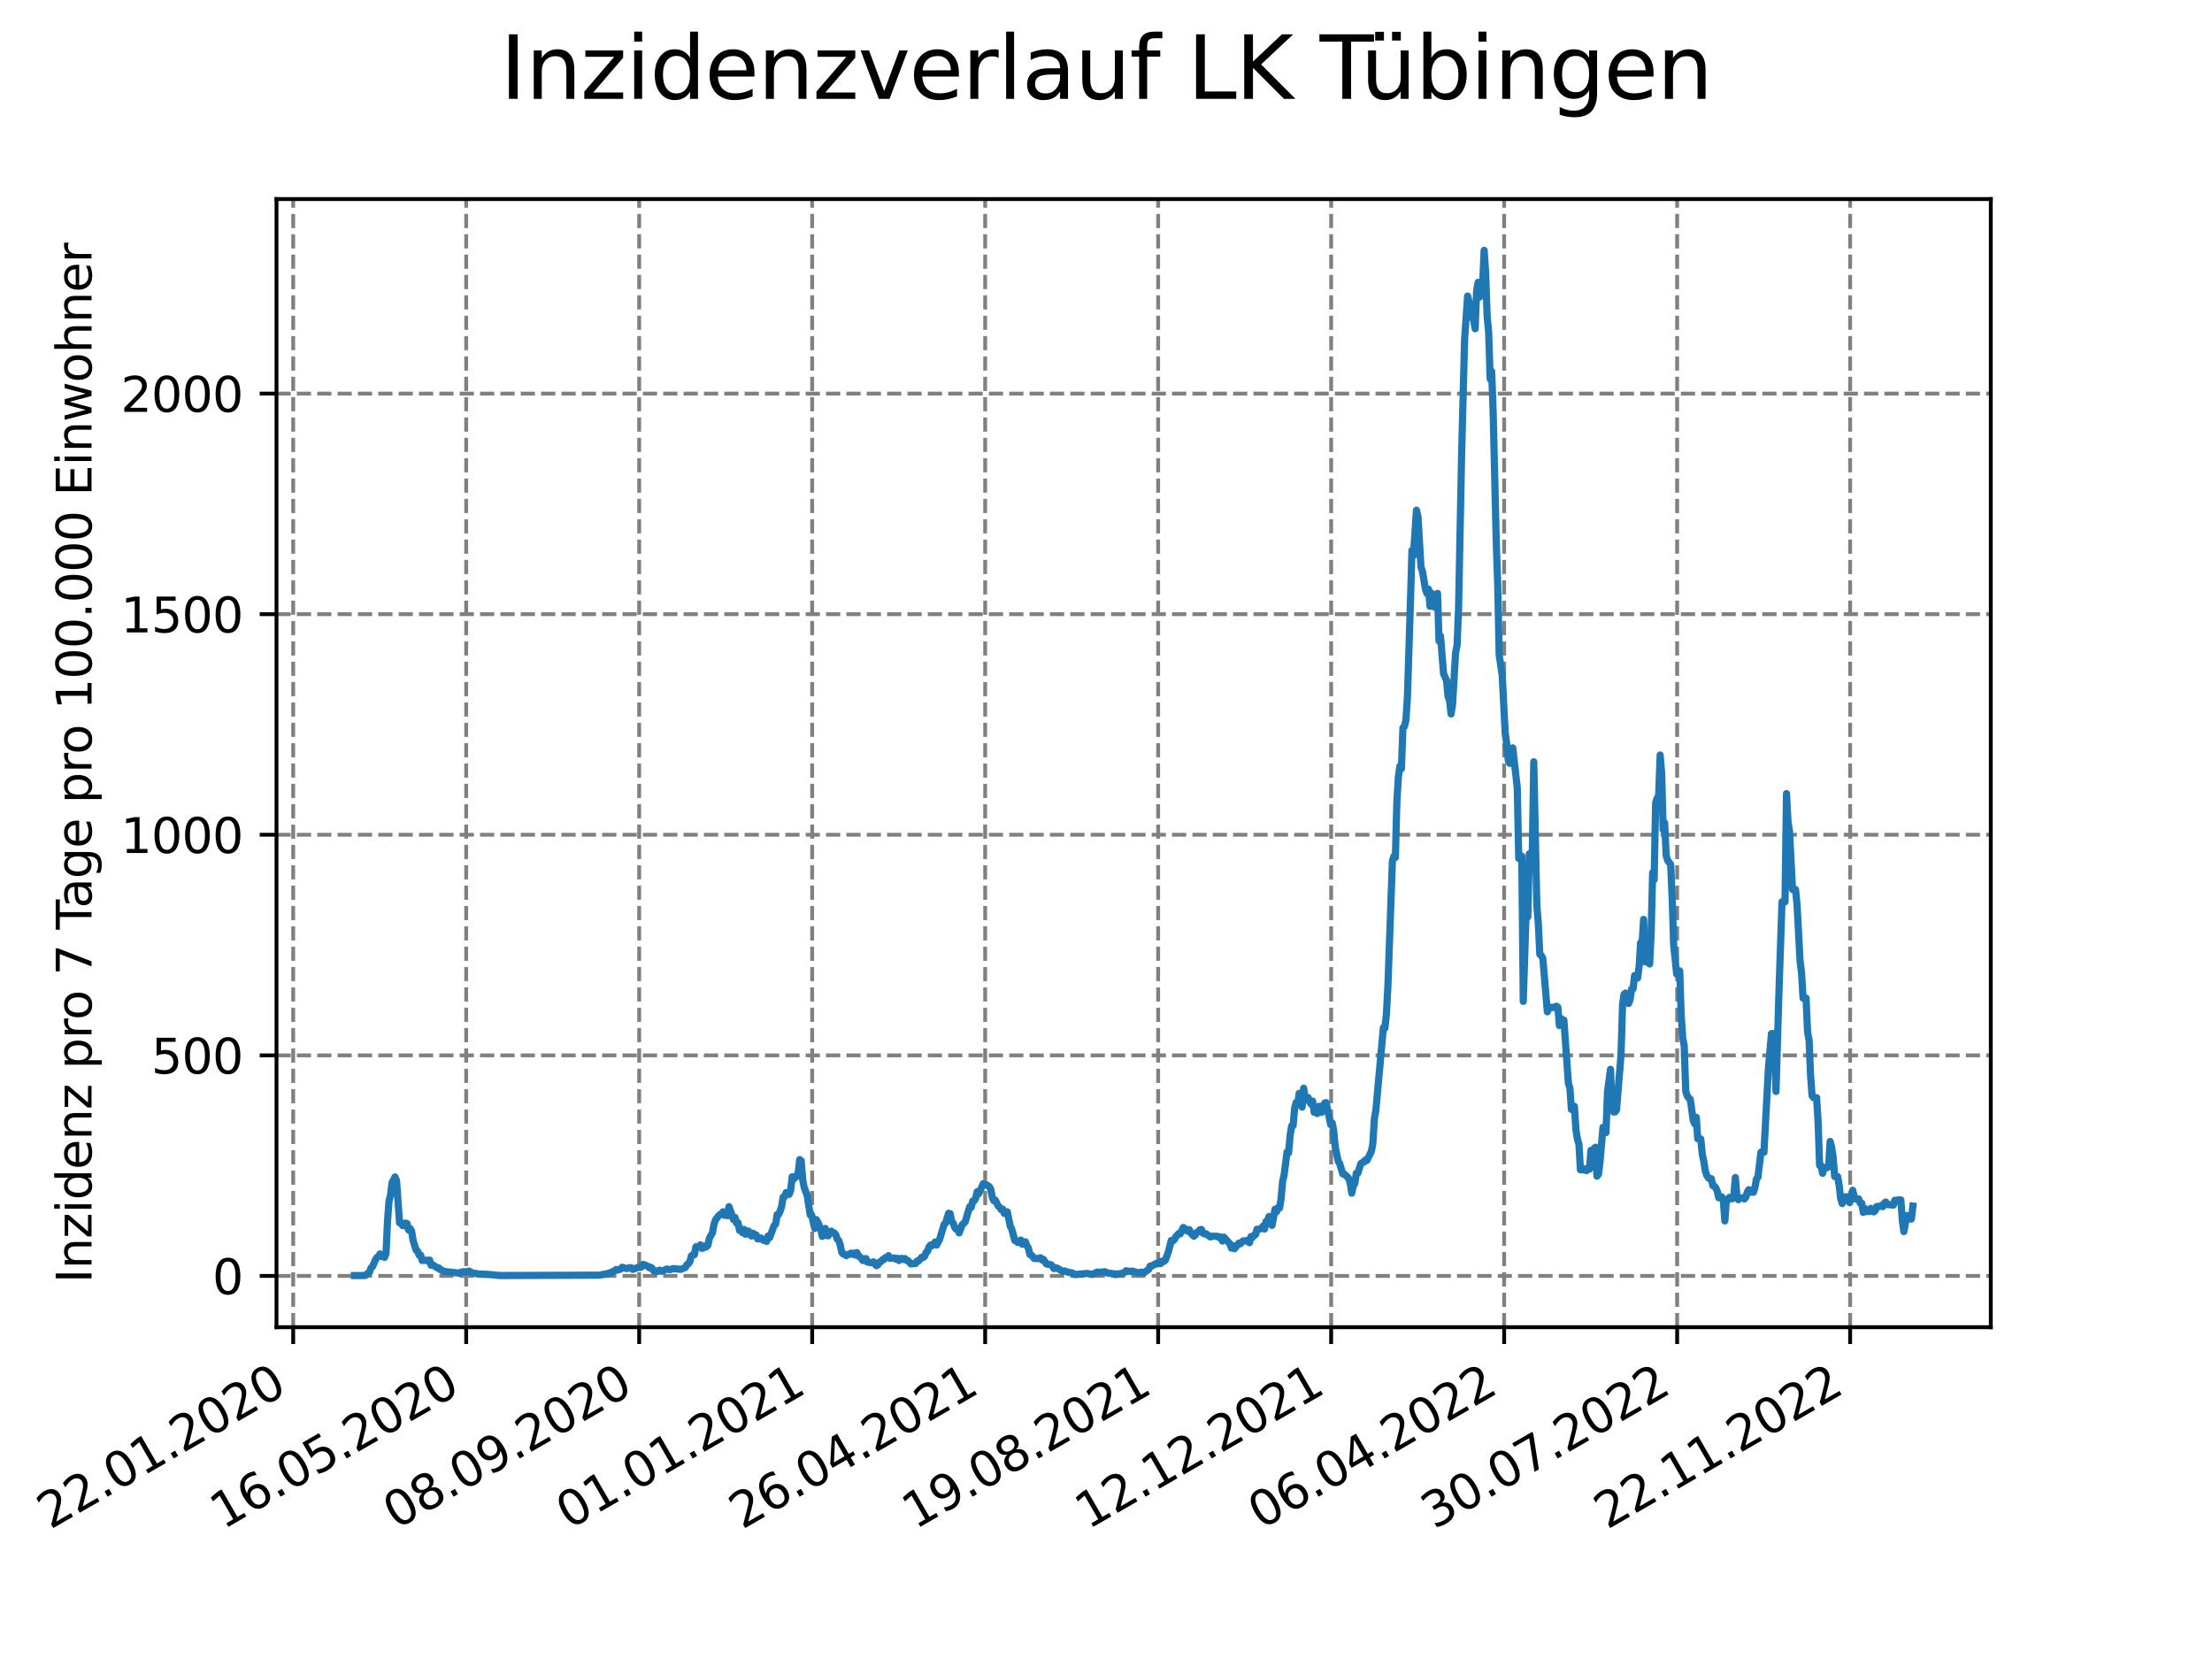 <?xml version="1.0" encoding="utf-8" standalone="no"?>
<!DOCTYPE svg PUBLIC "-//W3C//DTD SVG 1.1//EN"
  "http://www.w3.org/Graphics/SVG/1.1/DTD/svg11.dtd">
<svg xmlns:xlink="http://www.w3.org/1999/xlink" width="460.8pt" height="345.6pt" viewBox="0 0 460.8 345.6" xmlns="http://www.w3.org/2000/svg" version="1.1">
 <defs>
  <style type="text/css">*{stroke-linejoin: round; stroke-linecap: butt}</style>
 </defs>
 <g id="figure_1">
  <g id="patch_1">
   <path d="M 0 345.6 
L 460.8 345.6 
L 460.8 0 
L 0 0 
z
" style="fill: #ffffff"/>
  </g>
  <g id="axes_1">
   <g id="patch_2">
    <path d="M 57.6 276.48 
L 414.72 276.48 
L 414.72 41.472 
L 57.6 41.472 
z
" style="fill: #ffffff"/>
   </g>
   <g id="matplotlib.axis_1">
    <g id="xtick_1">
     <g id="line2d_1">
      <path d="M 61.076 276.48 
L 61.076 41.472 
" clip-path="url(#p5b605ce3b1)" style="fill: none; stroke-dasharray: 2.96,1.28; stroke-dashoffset: 0; stroke: #808080; stroke-width: 0.8"/>
     </g>
     <g id="line2d_2">
      <defs>
       <path id="m7eb187279b" d="M 0 0 
L 0 3.5 
" style="stroke: #000000; stroke-width: 0.8"/>
      </defs>
      <g>
       <use xlink:href="#m7eb187279b" x="61.076" y="276.48" style="stroke: #000000; stroke-width: 0.8"/>
      </g>
     </g>
     <g id="text_1">
      <!-- 22.01.2020 -->
      <g transform="translate(10.451 318.689) rotate(-30) scale(0.1 -0.1)">
       <defs>
        <path id="DejaVuSans-32" d="M 1228 531 
L 3431 531 
L 3431 0 
L 469 0 
L 469 531 
Q 828 903 1448 1529 
Q 2069 2156 2228 2338 
Q 2531 2678 2651 2914 
Q 2772 3150 2772 3378 
Q 2772 3750 2511 3984 
Q 2250 4219 1831 4219 
Q 1534 4219 1204 4116 
Q 875 4013 500 3803 
L 500 4441 
Q 881 4594 1212 4672 
Q 1544 4750 1819 4750 
Q 2544 4750 2975 4387 
Q 3406 4025 3406 3419 
Q 3406 3131 3298 2873 
Q 3191 2616 2906 2266 
Q 2828 2175 2409 1742 
Q 1991 1309 1228 531 
z
" transform="scale(0.016)"/>
        <path id="DejaVuSans-2e" d="M 684 794 
L 1344 794 
L 1344 0 
L 684 0 
L 684 794 
z
" transform="scale(0.016)"/>
        <path id="DejaVuSans-30" d="M 2034 4250 
Q 1547 4250 1301 3770 
Q 1056 3291 1056 2328 
Q 1056 1369 1301 889 
Q 1547 409 2034 409 
Q 2525 409 2770 889 
Q 3016 1369 3016 2328 
Q 3016 3291 2770 3770 
Q 2525 4250 2034 4250 
z
M 2034 4750 
Q 2819 4750 3233 4129 
Q 3647 3509 3647 2328 
Q 3647 1150 3233 529 
Q 2819 -91 2034 -91 
Q 1250 -91 836 529 
Q 422 1150 422 2328 
Q 422 3509 836 4129 
Q 1250 4750 2034 4750 
z
" transform="scale(0.016)"/>
        <path id="DejaVuSans-31" d="M 794 531 
L 1825 531 
L 1825 4091 
L 703 3866 
L 703 4441 
L 1819 4666 
L 2450 4666 
L 2450 531 
L 3481 531 
L 3481 0 
L 794 0 
L 794 531 
z
" transform="scale(0.016)"/>
       </defs>
       <use xlink:href="#DejaVuSans-32"/>
       <use xlink:href="#DejaVuSans-32" x="63.623"/>
       <use xlink:href="#DejaVuSans-2e" x="127.246"/>
       <use xlink:href="#DejaVuSans-30" x="159.033"/>
       <use xlink:href="#DejaVuSans-31" x="222.656"/>
       <use xlink:href="#DejaVuSans-2e" x="286.279"/>
       <use xlink:href="#DejaVuSans-32" x="318.066"/>
       <use xlink:href="#DejaVuSans-30" x="381.689"/>
       <use xlink:href="#DejaVuSans-32" x="445.312"/>
       <use xlink:href="#DejaVuSans-30" x="508.936"/>
      </g>
     </g>
    </g>
    <g id="xtick_2">
     <g id="line2d_3">
      <path d="M 97.114 276.48 
L 97.114 41.472 
" clip-path="url(#p5b605ce3b1)" style="fill: none; stroke-dasharray: 2.96,1.28; stroke-dashoffset: 0; stroke: #808080; stroke-width: 0.8"/>
     </g>
     <g id="line2d_4">
      <g>
       <use xlink:href="#m7eb187279b" x="97.114" y="276.48" style="stroke: #000000; stroke-width: 0.8"/>
      </g>
     </g>
     <g id="text_2">
      <!-- 16.05.2020 -->
      <g transform="translate(46.489 318.689) rotate(-30) scale(0.1 -0.1)">
       <defs>
        <path id="DejaVuSans-36" d="M 2113 2584 
Q 1688 2584 1439 2293 
Q 1191 2003 1191 1497 
Q 1191 994 1439 701 
Q 1688 409 2113 409 
Q 2538 409 2786 701 
Q 3034 994 3034 1497 
Q 3034 2003 2786 2293 
Q 2538 2584 2113 2584 
z
M 3366 4563 
L 3366 3988 
Q 3128 4100 2886 4159 
Q 2644 4219 2406 4219 
Q 1781 4219 1451 3797 
Q 1122 3375 1075 2522 
Q 1259 2794 1537 2939 
Q 1816 3084 2150 3084 
Q 2853 3084 3261 2657 
Q 3669 2231 3669 1497 
Q 3669 778 3244 343 
Q 2819 -91 2113 -91 
Q 1303 -91 875 529 
Q 447 1150 447 2328 
Q 447 3434 972 4092 
Q 1497 4750 2381 4750 
Q 2619 4750 2861 4703 
Q 3103 4656 3366 4563 
z
" transform="scale(0.016)"/>
        <path id="DejaVuSans-35" d="M 691 4666 
L 3169 4666 
L 3169 4134 
L 1269 4134 
L 1269 2991 
Q 1406 3038 1543 3061 
Q 1681 3084 1819 3084 
Q 2600 3084 3056 2656 
Q 3513 2228 3513 1497 
Q 3513 744 3044 326 
Q 2575 -91 1722 -91 
Q 1428 -91 1123 -41 
Q 819 9 494 109 
L 494 744 
Q 775 591 1075 516 
Q 1375 441 1709 441 
Q 2250 441 2565 725 
Q 2881 1009 2881 1497 
Q 2881 1984 2565 2268 
Q 2250 2553 1709 2553 
Q 1456 2553 1204 2497 
Q 953 2441 691 2322 
L 691 4666 
z
" transform="scale(0.016)"/>
       </defs>
       <use xlink:href="#DejaVuSans-31"/>
       <use xlink:href="#DejaVuSans-36" x="63.623"/>
       <use xlink:href="#DejaVuSans-2e" x="127.246"/>
       <use xlink:href="#DejaVuSans-30" x="159.033"/>
       <use xlink:href="#DejaVuSans-35" x="222.656"/>
       <use xlink:href="#DejaVuSans-2e" x="286.279"/>
       <use xlink:href="#DejaVuSans-32" x="318.066"/>
       <use xlink:href="#DejaVuSans-30" x="381.689"/>
       <use xlink:href="#DejaVuSans-32" x="445.312"/>
       <use xlink:href="#DejaVuSans-30" x="508.936"/>
      </g>
     </g>
    </g>
    <g id="xtick_3">
     <g id="line2d_5">
      <path d="M 133.152 276.48 
L 133.152 41.472 
" clip-path="url(#p5b605ce3b1)" style="fill: none; stroke-dasharray: 2.96,1.28; stroke-dashoffset: 0; stroke: #808080; stroke-width: 0.8"/>
     </g>
     <g id="line2d_6">
      <g>
       <use xlink:href="#m7eb187279b" x="133.152" y="276.48" style="stroke: #000000; stroke-width: 0.8"/>
      </g>
     </g>
     <g id="text_3">
      <!-- 08.09.2020 -->
      <g transform="translate(82.526 318.689) rotate(-30) scale(0.1 -0.1)">
       <defs>
        <path id="DejaVuSans-38" d="M 2034 2216 
Q 1584 2216 1326 1975 
Q 1069 1734 1069 1313 
Q 1069 891 1326 650 
Q 1584 409 2034 409 
Q 2484 409 2743 651 
Q 3003 894 3003 1313 
Q 3003 1734 2745 1975 
Q 2488 2216 2034 2216 
z
M 1403 2484 
Q 997 2584 770 2862 
Q 544 3141 544 3541 
Q 544 4100 942 4425 
Q 1341 4750 2034 4750 
Q 2731 4750 3128 4425 
Q 3525 4100 3525 3541 
Q 3525 3141 3298 2862 
Q 3072 2584 2669 2484 
Q 3125 2378 3379 2068 
Q 3634 1759 3634 1313 
Q 3634 634 3220 271 
Q 2806 -91 2034 -91 
Q 1263 -91 848 271 
Q 434 634 434 1313 
Q 434 1759 690 2068 
Q 947 2378 1403 2484 
z
M 1172 3481 
Q 1172 3119 1398 2916 
Q 1625 2713 2034 2713 
Q 2441 2713 2670 2916 
Q 2900 3119 2900 3481 
Q 2900 3844 2670 4047 
Q 2441 4250 2034 4250 
Q 1625 4250 1398 4047 
Q 1172 3844 1172 3481 
z
" transform="scale(0.016)"/>
        <path id="DejaVuSans-39" d="M 703 97 
L 703 672 
Q 941 559 1184 500 
Q 1428 441 1663 441 
Q 2288 441 2617 861 
Q 2947 1281 2994 2138 
Q 2813 1869 2534 1725 
Q 2256 1581 1919 1581 
Q 1219 1581 811 2004 
Q 403 2428 403 3163 
Q 403 3881 828 4315 
Q 1253 4750 1959 4750 
Q 2769 4750 3195 4129 
Q 3622 3509 3622 2328 
Q 3622 1225 3098 567 
Q 2575 -91 1691 -91 
Q 1453 -91 1209 -44 
Q 966 3 703 97 
z
M 1959 2075 
Q 2384 2075 2632 2365 
Q 2881 2656 2881 3163 
Q 2881 3666 2632 3958 
Q 2384 4250 1959 4250 
Q 1534 4250 1286 3958 
Q 1038 3666 1038 3163 
Q 1038 2656 1286 2365 
Q 1534 2075 1959 2075 
z
" transform="scale(0.016)"/>
       </defs>
       <use xlink:href="#DejaVuSans-30"/>
       <use xlink:href="#DejaVuSans-38" x="63.623"/>
       <use xlink:href="#DejaVuSans-2e" x="127.246"/>
       <use xlink:href="#DejaVuSans-30" x="159.033"/>
       <use xlink:href="#DejaVuSans-39" x="222.656"/>
       <use xlink:href="#DejaVuSans-2e" x="286.279"/>
       <use xlink:href="#DejaVuSans-32" x="318.066"/>
       <use xlink:href="#DejaVuSans-30" x="381.689"/>
       <use xlink:href="#DejaVuSans-32" x="445.312"/>
       <use xlink:href="#DejaVuSans-30" x="508.936"/>
      </g>
     </g>
    </g>
    <g id="xtick_4">
     <g id="line2d_7">
      <path d="M 169.19 276.48 
L 169.19 41.472 
" clip-path="url(#p5b605ce3b1)" style="fill: none; stroke-dasharray: 2.96,1.28; stroke-dashoffset: 0; stroke: #808080; stroke-width: 0.8"/>
     </g>
     <g id="line2d_8">
      <g>
       <use xlink:href="#m7eb187279b" x="169.19" y="276.48" style="stroke: #000000; stroke-width: 0.8"/>
      </g>
     </g>
     <g id="text_4">
      <!-- 01.01.2021 -->
      <g transform="translate(118.564 318.689) rotate(-30) scale(0.1 -0.1)">
       <use xlink:href="#DejaVuSans-30"/>
       <use xlink:href="#DejaVuSans-31" x="63.623"/>
       <use xlink:href="#DejaVuSans-2e" x="127.246"/>
       <use xlink:href="#DejaVuSans-30" x="159.033"/>
       <use xlink:href="#DejaVuSans-31" x="222.656"/>
       <use xlink:href="#DejaVuSans-2e" x="286.279"/>
       <use xlink:href="#DejaVuSans-32" x="318.066"/>
       <use xlink:href="#DejaVuSans-30" x="381.689"/>
       <use xlink:href="#DejaVuSans-32" x="445.312"/>
       <use xlink:href="#DejaVuSans-31" x="508.936"/>
      </g>
     </g>
    </g>
    <g id="xtick_5">
     <g id="line2d_9">
      <path d="M 205.227 276.48 
L 205.227 41.472 
" clip-path="url(#p5b605ce3b1)" style="fill: none; stroke-dasharray: 2.96,1.28; stroke-dashoffset: 0; stroke: #808080; stroke-width: 0.8"/>
     </g>
     <g id="line2d_10">
      <g>
       <use xlink:href="#m7eb187279b" x="205.227" y="276.48" style="stroke: #000000; stroke-width: 0.8"/>
      </g>
     </g>
     <g id="text_5">
      <!-- 26.04.2021 -->
      <g transform="translate(154.602 318.689) rotate(-30) scale(0.1 -0.1)">
       <defs>
        <path id="DejaVuSans-34" d="M 2419 4116 
L 825 1625 
L 2419 1625 
L 2419 4116 
z
M 2253 4666 
L 3047 4666 
L 3047 1625 
L 3713 1625 
L 3713 1100 
L 3047 1100 
L 3047 0 
L 2419 0 
L 2419 1100 
L 313 1100 
L 313 1709 
L 2253 4666 
z
" transform="scale(0.016)"/>
       </defs>
       <use xlink:href="#DejaVuSans-32"/>
       <use xlink:href="#DejaVuSans-36" x="63.623"/>
       <use xlink:href="#DejaVuSans-2e" x="127.246"/>
       <use xlink:href="#DejaVuSans-30" x="159.033"/>
       <use xlink:href="#DejaVuSans-34" x="222.656"/>
       <use xlink:href="#DejaVuSans-2e" x="286.279"/>
       <use xlink:href="#DejaVuSans-32" x="318.066"/>
       <use xlink:href="#DejaVuSans-30" x="381.689"/>
       <use xlink:href="#DejaVuSans-32" x="445.312"/>
       <use xlink:href="#DejaVuSans-31" x="508.936"/>
      </g>
     </g>
    </g>
    <g id="xtick_6">
     <g id="line2d_11">
      <path d="M 241.265 276.48 
L 241.265 41.472 
" clip-path="url(#p5b605ce3b1)" style="fill: none; stroke-dasharray: 2.96,1.28; stroke-dashoffset: 0; stroke: #808080; stroke-width: 0.8"/>
     </g>
     <g id="line2d_12">
      <g>
       <use xlink:href="#m7eb187279b" x="241.265" y="276.48" style="stroke: #000000; stroke-width: 0.8"/>
      </g>
     </g>
     <g id="text_6">
      <!-- 19.08.2021 -->
      <g transform="translate(190.64 318.689) rotate(-30) scale(0.1 -0.1)">
       <use xlink:href="#DejaVuSans-31"/>
       <use xlink:href="#DejaVuSans-39" x="63.623"/>
       <use xlink:href="#DejaVuSans-2e" x="127.246"/>
       <use xlink:href="#DejaVuSans-30" x="159.033"/>
       <use xlink:href="#DejaVuSans-38" x="222.656"/>
       <use xlink:href="#DejaVuSans-2e" x="286.279"/>
       <use xlink:href="#DejaVuSans-32" x="318.066"/>
       <use xlink:href="#DejaVuSans-30" x="381.689"/>
       <use xlink:href="#DejaVuSans-32" x="445.312"/>
       <use xlink:href="#DejaVuSans-31" x="508.936"/>
      </g>
     </g>
    </g>
    <g id="xtick_7">
     <g id="line2d_13">
      <path d="M 277.303 276.48 
L 277.303 41.472 
" clip-path="url(#p5b605ce3b1)" style="fill: none; stroke-dasharray: 2.96,1.28; stroke-dashoffset: 0; stroke: #808080; stroke-width: 0.8"/>
     </g>
     <g id="line2d_14">
      <g>
       <use xlink:href="#m7eb187279b" x="277.303" y="276.48" style="stroke: #000000; stroke-width: 0.8"/>
      </g>
     </g>
     <g id="text_7">
      <!-- 12.12.2021 -->
      <g transform="translate(226.678 318.689) rotate(-30) scale(0.1 -0.1)">
       <use xlink:href="#DejaVuSans-31"/>
       <use xlink:href="#DejaVuSans-32" x="63.623"/>
       <use xlink:href="#DejaVuSans-2e" x="127.246"/>
       <use xlink:href="#DejaVuSans-31" x="159.033"/>
       <use xlink:href="#DejaVuSans-32" x="222.656"/>
       <use xlink:href="#DejaVuSans-2e" x="286.279"/>
       <use xlink:href="#DejaVuSans-32" x="318.066"/>
       <use xlink:href="#DejaVuSans-30" x="381.689"/>
       <use xlink:href="#DejaVuSans-32" x="445.312"/>
       <use xlink:href="#DejaVuSans-31" x="508.936"/>
      </g>
     </g>
    </g>
    <g id="xtick_8">
     <g id="line2d_15">
      <path d="M 313.341 276.48 
L 313.341 41.472 
" clip-path="url(#p5b605ce3b1)" style="fill: none; stroke-dasharray: 2.96,1.28; stroke-dashoffset: 0; stroke: #808080; stroke-width: 0.8"/>
     </g>
     <g id="line2d_16">
      <g>
       <use xlink:href="#m7eb187279b" x="313.341" y="276.48" style="stroke: #000000; stroke-width: 0.8"/>
      </g>
     </g>
     <g id="text_8">
      <!-- 06.04.2022 -->
      <g transform="translate(262.716 318.689) rotate(-30) scale(0.1 -0.1)">
       <use xlink:href="#DejaVuSans-30"/>
       <use xlink:href="#DejaVuSans-36" x="63.623"/>
       <use xlink:href="#DejaVuSans-2e" x="127.246"/>
       <use xlink:href="#DejaVuSans-30" x="159.033"/>
       <use xlink:href="#DejaVuSans-34" x="222.656"/>
       <use xlink:href="#DejaVuSans-2e" x="286.279"/>
       <use xlink:href="#DejaVuSans-32" x="318.066"/>
       <use xlink:href="#DejaVuSans-30" x="381.689"/>
       <use xlink:href="#DejaVuSans-32" x="445.312"/>
       <use xlink:href="#DejaVuSans-32" x="508.936"/>
      </g>
     </g>
    </g>
    <g id="xtick_9">
     <g id="line2d_17">
      <path d="M 349.379 276.48 
L 349.379 41.472 
" clip-path="url(#p5b605ce3b1)" style="fill: none; stroke-dasharray: 2.96,1.28; stroke-dashoffset: 0; stroke: #808080; stroke-width: 0.8"/>
     </g>
     <g id="line2d_18">
      <g>
       <use xlink:href="#m7eb187279b" x="349.379" y="276.48" style="stroke: #000000; stroke-width: 0.8"/>
      </g>
     </g>
     <g id="text_9">
      <!-- 30.07.2022 -->
      <g transform="translate(298.754 318.689) rotate(-30) scale(0.1 -0.1)">
       <defs>
        <path id="DejaVuSans-33" d="M 2597 2516 
Q 3050 2419 3304 2112 
Q 3559 1806 3559 1356 
Q 3559 666 3084 287 
Q 2609 -91 1734 -91 
Q 1441 -91 1130 -33 
Q 819 25 488 141 
L 488 750 
Q 750 597 1062 519 
Q 1375 441 1716 441 
Q 2309 441 2620 675 
Q 2931 909 2931 1356 
Q 2931 1769 2642 2001 
Q 2353 2234 1838 2234 
L 1294 2234 
L 1294 2753 
L 1863 2753 
Q 2328 2753 2575 2939 
Q 2822 3125 2822 3475 
Q 2822 3834 2567 4026 
Q 2313 4219 1838 4219 
Q 1578 4219 1281 4162 
Q 984 4106 628 3988 
L 628 4550 
Q 988 4650 1302 4700 
Q 1616 4750 1894 4750 
Q 2613 4750 3031 4423 
Q 3450 4097 3450 3541 
Q 3450 3153 3228 2886 
Q 3006 2619 2597 2516 
z
" transform="scale(0.016)"/>
        <path id="DejaVuSans-37" d="M 525 4666 
L 3525 4666 
L 3525 4397 
L 1831 0 
L 1172 0 
L 2766 4134 
L 525 4134 
L 525 4666 
z
" transform="scale(0.016)"/>
       </defs>
       <use xlink:href="#DejaVuSans-33"/>
       <use xlink:href="#DejaVuSans-30" x="63.623"/>
       <use xlink:href="#DejaVuSans-2e" x="127.246"/>
       <use xlink:href="#DejaVuSans-30" x="159.033"/>
       <use xlink:href="#DejaVuSans-37" x="222.656"/>
       <use xlink:href="#DejaVuSans-2e" x="286.279"/>
       <use xlink:href="#DejaVuSans-32" x="318.066"/>
       <use xlink:href="#DejaVuSans-30" x="381.689"/>
       <use xlink:href="#DejaVuSans-32" x="445.312"/>
       <use xlink:href="#DejaVuSans-32" x="508.936"/>
      </g>
     </g>
    </g>
    <g id="xtick_10">
     <g id="line2d_19">
      <path d="M 385.417 276.48 
L 385.417 41.472 
" clip-path="url(#p5b605ce3b1)" style="fill: none; stroke-dasharray: 2.96,1.28; stroke-dashoffset: 0; stroke: #808080; stroke-width: 0.8"/>
     </g>
     <g id="line2d_20">
      <g>
       <use xlink:href="#m7eb187279b" x="385.417" y="276.48" style="stroke: #000000; stroke-width: 0.8"/>
      </g>
     </g>
     <g id="text_10">
      <!-- 22.11.2022 -->
      <g transform="translate(334.792 318.689) rotate(-30) scale(0.1 -0.1)">
       <use xlink:href="#DejaVuSans-32"/>
       <use xlink:href="#DejaVuSans-32" x="63.623"/>
       <use xlink:href="#DejaVuSans-2e" x="127.246"/>
       <use xlink:href="#DejaVuSans-31" x="159.033"/>
       <use xlink:href="#DejaVuSans-31" x="222.656"/>
       <use xlink:href="#DejaVuSans-2e" x="286.279"/>
       <use xlink:href="#DejaVuSans-32" x="318.066"/>
       <use xlink:href="#DejaVuSans-30" x="381.689"/>
       <use xlink:href="#DejaVuSans-32" x="445.312"/>
       <use xlink:href="#DejaVuSans-32" x="508.936"/>
      </g>
     </g>
    </g>
   </g>
   <g id="matplotlib.axis_2">
    <g id="ytick_1">
     <g id="line2d_21">
      <path d="M 57.6 265.798 
L 414.72 265.798 
" clip-path="url(#p5b605ce3b1)" style="fill: none; stroke-dasharray: 2.96,1.28; stroke-dashoffset: 0; stroke: #808080; stroke-width: 0.8"/>
     </g>
     <g id="line2d_22">
      <defs>
       <path id="m50222c78f2" d="M 0 0 
L -3.5 0 
" style="stroke: #000000; stroke-width: 0.8"/>
      </defs>
      <g>
       <use xlink:href="#m50222c78f2" x="57.6" y="265.798" style="stroke: #000000; stroke-width: 0.8"/>
      </g>
     </g>
     <g id="text_11">
      <!-- 0 -->
      <g transform="translate(44.237 269.597) scale(0.1 -0.1)">
       <use xlink:href="#DejaVuSans-30"/>
      </g>
     </g>
    </g>
    <g id="ytick_2">
     <g id="line2d_23">
      <path d="M 57.6 219.846 
L 414.72 219.846 
" clip-path="url(#p5b605ce3b1)" style="fill: none; stroke-dasharray: 2.96,1.28; stroke-dashoffset: 0; stroke: #808080; stroke-width: 0.8"/>
     </g>
     <g id="line2d_24">
      <g>
       <use xlink:href="#m50222c78f2" x="57.6" y="219.846" style="stroke: #000000; stroke-width: 0.8"/>
      </g>
     </g>
     <g id="text_12">
      <!-- 500 -->
      <g transform="translate(31.512 223.646) scale(0.1 -0.1)">
       <use xlink:href="#DejaVuSans-35"/>
       <use xlink:href="#DejaVuSans-30" x="63.623"/>
       <use xlink:href="#DejaVuSans-30" x="127.246"/>
      </g>
     </g>
    </g>
    <g id="ytick_3">
     <g id="line2d_25">
      <path d="M 57.6 173.895 
L 414.72 173.895 
" clip-path="url(#p5b605ce3b1)" style="fill: none; stroke-dasharray: 2.96,1.28; stroke-dashoffset: 0; stroke: #808080; stroke-width: 0.8"/>
     </g>
     <g id="line2d_26">
      <g>
       <use xlink:href="#m50222c78f2" x="57.6" y="173.895" style="stroke: #000000; stroke-width: 0.8"/>
      </g>
     </g>
     <g id="text_13">
      <!-- 1000 -->
      <g transform="translate(25.15 177.694) scale(0.1 -0.1)">
       <use xlink:href="#DejaVuSans-31"/>
       <use xlink:href="#DejaVuSans-30" x="63.623"/>
       <use xlink:href="#DejaVuSans-30" x="127.246"/>
       <use xlink:href="#DejaVuSans-30" x="190.869"/>
      </g>
     </g>
    </g>
    <g id="ytick_4">
     <g id="line2d_27">
      <path d="M 57.6 127.943 
L 414.72 127.943 
" clip-path="url(#p5b605ce3b1)" style="fill: none; stroke-dasharray: 2.96,1.28; stroke-dashoffset: 0; stroke: #808080; stroke-width: 0.8"/>
     </g>
     <g id="line2d_28">
      <g>
       <use xlink:href="#m50222c78f2" x="57.6" y="127.943" style="stroke: #000000; stroke-width: 0.8"/>
      </g>
     </g>
     <g id="text_14">
      <!-- 1500 -->
      <g transform="translate(25.15 131.743) scale(0.1 -0.1)">
       <use xlink:href="#DejaVuSans-31"/>
       <use xlink:href="#DejaVuSans-35" x="63.623"/>
       <use xlink:href="#DejaVuSans-30" x="127.246"/>
       <use xlink:href="#DejaVuSans-30" x="190.869"/>
      </g>
     </g>
    </g>
    <g id="ytick_5">
     <g id="line2d_29">
      <path d="M 57.6 81.992 
L 414.72 81.992 
" clip-path="url(#p5b605ce3b1)" style="fill: none; stroke-dasharray: 2.96,1.28; stroke-dashoffset: 0; stroke: #808080; stroke-width: 0.8"/>
     </g>
     <g id="line2d_30">
      <g>
       <use xlink:href="#m50222c78f2" x="57.6" y="81.992" style="stroke: #000000; stroke-width: 0.8"/>
      </g>
     </g>
     <g id="text_15">
      <!-- 2000 -->
      <g transform="translate(25.15 85.791) scale(0.1 -0.1)">
       <use xlink:href="#DejaVuSans-32"/>
       <use xlink:href="#DejaVuSans-30" x="63.623"/>
       <use xlink:href="#DejaVuSans-30" x="127.246"/>
       <use xlink:href="#DejaVuSans-30" x="190.869"/>
      </g>
     </g>
    </g>
    <g id="text_16">
     <!-- Inzidenz pro 7 Tage pro 100.000 Einwohner -->
     <g transform="translate(19.07 267.301) rotate(-90) scale(0.1 -0.1)">
      <defs>
       <path id="DejaVuSans-49" d="M 628 4666 
L 1259 4666 
L 1259 0 
L 628 0 
L 628 4666 
z
" transform="scale(0.016)"/>
       <path id="DejaVuSans-6e" d="M 3513 2113 
L 3513 0 
L 2938 0 
L 2938 2094 
Q 2938 2591 2744 2837 
Q 2550 3084 2163 3084 
Q 1697 3084 1428 2787 
Q 1159 2491 1159 1978 
L 1159 0 
L 581 0 
L 581 3500 
L 1159 3500 
L 1159 2956 
Q 1366 3272 1645 3428 
Q 1925 3584 2291 3584 
Q 2894 3584 3203 3211 
Q 3513 2838 3513 2113 
z
" transform="scale(0.016)"/>
       <path id="DejaVuSans-7a" d="M 353 3500 
L 3084 3500 
L 3084 2975 
L 922 459 
L 3084 459 
L 3084 0 
L 275 0 
L 275 525 
L 2438 3041 
L 353 3041 
L 353 3500 
z
" transform="scale(0.016)"/>
       <path id="DejaVuSans-69" d="M 603 3500 
L 1178 3500 
L 1178 0 
L 603 0 
L 603 3500 
z
M 603 4863 
L 1178 4863 
L 1178 4134 
L 603 4134 
L 603 4863 
z
" transform="scale(0.016)"/>
       <path id="DejaVuSans-64" d="M 2906 2969 
L 2906 4863 
L 3481 4863 
L 3481 0 
L 2906 0 
L 2906 525 
Q 2725 213 2448 61 
Q 2172 -91 1784 -91 
Q 1150 -91 751 415 
Q 353 922 353 1747 
Q 353 2572 751 3078 
Q 1150 3584 1784 3584 
Q 2172 3584 2448 3432 
Q 2725 3281 2906 2969 
z
M 947 1747 
Q 947 1113 1208 752 
Q 1469 391 1925 391 
Q 2381 391 2643 752 
Q 2906 1113 2906 1747 
Q 2906 2381 2643 2742 
Q 2381 3103 1925 3103 
Q 1469 3103 1208 2742 
Q 947 2381 947 1747 
z
" transform="scale(0.016)"/>
       <path id="DejaVuSans-65" d="M 3597 1894 
L 3597 1613 
L 953 1613 
Q 991 1019 1311 708 
Q 1631 397 2203 397 
Q 2534 397 2845 478 
Q 3156 559 3463 722 
L 3463 178 
Q 3153 47 2828 -22 
Q 2503 -91 2169 -91 
Q 1331 -91 842 396 
Q 353 884 353 1716 
Q 353 2575 817 3079 
Q 1281 3584 2069 3584 
Q 2775 3584 3186 3129 
Q 3597 2675 3597 1894 
z
M 3022 2063 
Q 3016 2534 2758 2815 
Q 2500 3097 2075 3097 
Q 1594 3097 1305 2825 
Q 1016 2553 972 2059 
L 3022 2063 
z
" transform="scale(0.016)"/>
       <path id="DejaVuSans-20" transform="scale(0.016)"/>
       <path id="DejaVuSans-70" d="M 1159 525 
L 1159 -1331 
L 581 -1331 
L 581 3500 
L 1159 3500 
L 1159 2969 
Q 1341 3281 1617 3432 
Q 1894 3584 2278 3584 
Q 2916 3584 3314 3078 
Q 3713 2572 3713 1747 
Q 3713 922 3314 415 
Q 2916 -91 2278 -91 
Q 1894 -91 1617 61 
Q 1341 213 1159 525 
z
M 3116 1747 
Q 3116 2381 2855 2742 
Q 2594 3103 2138 3103 
Q 1681 3103 1420 2742 
Q 1159 2381 1159 1747 
Q 1159 1113 1420 752 
Q 1681 391 2138 391 
Q 2594 391 2855 752 
Q 3116 1113 3116 1747 
z
" transform="scale(0.016)"/>
       <path id="DejaVuSans-72" d="M 2631 2963 
Q 2534 3019 2420 3045 
Q 2306 3072 2169 3072 
Q 1681 3072 1420 2755 
Q 1159 2438 1159 1844 
L 1159 0 
L 581 0 
L 581 3500 
L 1159 3500 
L 1159 2956 
Q 1341 3275 1631 3429 
Q 1922 3584 2338 3584 
Q 2397 3584 2469 3576 
Q 2541 3569 2628 3553 
L 2631 2963 
z
" transform="scale(0.016)"/>
       <path id="DejaVuSans-6f" d="M 1959 3097 
Q 1497 3097 1228 2736 
Q 959 2375 959 1747 
Q 959 1119 1226 758 
Q 1494 397 1959 397 
Q 2419 397 2687 759 
Q 2956 1122 2956 1747 
Q 2956 2369 2687 2733 
Q 2419 3097 1959 3097 
z
M 1959 3584 
Q 2709 3584 3137 3096 
Q 3566 2609 3566 1747 
Q 3566 888 3137 398 
Q 2709 -91 1959 -91 
Q 1206 -91 779 398 
Q 353 888 353 1747 
Q 353 2609 779 3096 
Q 1206 3584 1959 3584 
z
" transform="scale(0.016)"/>
       <path id="DejaVuSans-54" d="M -19 4666 
L 3928 4666 
L 3928 4134 
L 2272 4134 
L 2272 0 
L 1638 0 
L 1638 4134 
L -19 4134 
L -19 4666 
z
" transform="scale(0.016)"/>
       <path id="DejaVuSans-61" d="M 2194 1759 
Q 1497 1759 1228 1600 
Q 959 1441 959 1056 
Q 959 750 1161 570 
Q 1363 391 1709 391 
Q 2188 391 2477 730 
Q 2766 1069 2766 1631 
L 2766 1759 
L 2194 1759 
z
M 3341 1997 
L 3341 0 
L 2766 0 
L 2766 531 
Q 2569 213 2275 61 
Q 1981 -91 1556 -91 
Q 1019 -91 701 211 
Q 384 513 384 1019 
Q 384 1609 779 1909 
Q 1175 2209 1959 2209 
L 2766 2209 
L 2766 2266 
Q 2766 2663 2505 2880 
Q 2244 3097 1772 3097 
Q 1472 3097 1187 3025 
Q 903 2953 641 2809 
L 641 3341 
Q 956 3463 1253 3523 
Q 1550 3584 1831 3584 
Q 2591 3584 2966 3190 
Q 3341 2797 3341 1997 
z
" transform="scale(0.016)"/>
       <path id="DejaVuSans-67" d="M 2906 1791 
Q 2906 2416 2648 2759 
Q 2391 3103 1925 3103 
Q 1463 3103 1205 2759 
Q 947 2416 947 1791 
Q 947 1169 1205 825 
Q 1463 481 1925 481 
Q 2391 481 2648 825 
Q 2906 1169 2906 1791 
z
M 3481 434 
Q 3481 -459 3084 -895 
Q 2688 -1331 1869 -1331 
Q 1566 -1331 1297 -1286 
Q 1028 -1241 775 -1147 
L 775 -588 
Q 1028 -725 1275 -790 
Q 1522 -856 1778 -856 
Q 2344 -856 2625 -561 
Q 2906 -266 2906 331 
L 2906 616 
Q 2728 306 2450 153 
Q 2172 0 1784 0 
Q 1141 0 747 490 
Q 353 981 353 1791 
Q 353 2603 747 3093 
Q 1141 3584 1784 3584 
Q 2172 3584 2450 3431 
Q 2728 3278 2906 2969 
L 2906 3500 
L 3481 3500 
L 3481 434 
z
" transform="scale(0.016)"/>
       <path id="DejaVuSans-45" d="M 628 4666 
L 3578 4666 
L 3578 4134 
L 1259 4134 
L 1259 2753 
L 3481 2753 
L 3481 2222 
L 1259 2222 
L 1259 531 
L 3634 531 
L 3634 0 
L 628 0 
L 628 4666 
z
" transform="scale(0.016)"/>
       <path id="DejaVuSans-77" d="M 269 3500 
L 844 3500 
L 1563 769 
L 2278 3500 
L 2956 3500 
L 3675 769 
L 4391 3500 
L 4966 3500 
L 4050 0 
L 3372 0 
L 2619 2869 
L 1863 0 
L 1184 0 
L 269 3500 
z
" transform="scale(0.016)"/>
       <path id="DejaVuSans-68" d="M 3513 2113 
L 3513 0 
L 2938 0 
L 2938 2094 
Q 2938 2591 2744 2837 
Q 2550 3084 2163 3084 
Q 1697 3084 1428 2787 
Q 1159 2491 1159 1978 
L 1159 0 
L 581 0 
L 581 4863 
L 1159 4863 
L 1159 2956 
Q 1366 3272 1645 3428 
Q 1925 3584 2291 3584 
Q 2894 3584 3203 3211 
Q 3513 2838 3513 2113 
z
" transform="scale(0.016)"/>
      </defs>
      <use xlink:href="#DejaVuSans-49"/>
      <use xlink:href="#DejaVuSans-6e" x="29.492"/>
      <use xlink:href="#DejaVuSans-7a" x="92.871"/>
      <use xlink:href="#DejaVuSans-69" x="145.361"/>
      <use xlink:href="#DejaVuSans-64" x="173.145"/>
      <use xlink:href="#DejaVuSans-65" x="236.621"/>
      <use xlink:href="#DejaVuSans-6e" x="298.145"/>
      <use xlink:href="#DejaVuSans-7a" x="361.523"/>
      <use xlink:href="#DejaVuSans-20" x="414.014"/>
      <use xlink:href="#DejaVuSans-70" x="445.801"/>
      <use xlink:href="#DejaVuSans-72" x="509.277"/>
      <use xlink:href="#DejaVuSans-6f" x="548.141"/>
      <use xlink:href="#DejaVuSans-20" x="609.322"/>
      <use xlink:href="#DejaVuSans-37" x="641.109"/>
      <use xlink:href="#DejaVuSans-20" x="704.732"/>
      <use xlink:href="#DejaVuSans-54" x="736.52"/>
      <use xlink:href="#DejaVuSans-61" x="781.104"/>
      <use xlink:href="#DejaVuSans-67" x="842.383"/>
      <use xlink:href="#DejaVuSans-65" x="905.859"/>
      <use xlink:href="#DejaVuSans-20" x="967.383"/>
      <use xlink:href="#DejaVuSans-70" x="999.17"/>
      <use xlink:href="#DejaVuSans-72" x="1062.646"/>
      <use xlink:href="#DejaVuSans-6f" x="1101.51"/>
      <use xlink:href="#DejaVuSans-20" x="1162.691"/>
      <use xlink:href="#DejaVuSans-31" x="1194.479"/>
      <use xlink:href="#DejaVuSans-30" x="1258.102"/>
      <use xlink:href="#DejaVuSans-30" x="1321.725"/>
      <use xlink:href="#DejaVuSans-2e" x="1385.348"/>
      <use xlink:href="#DejaVuSans-30" x="1417.135"/>
      <use xlink:href="#DejaVuSans-30" x="1480.758"/>
      <use xlink:href="#DejaVuSans-30" x="1544.381"/>
      <use xlink:href="#DejaVuSans-20" x="1608.004"/>
      <use xlink:href="#DejaVuSans-45" x="1639.791"/>
      <use xlink:href="#DejaVuSans-69" x="1702.975"/>
      <use xlink:href="#DejaVuSans-6e" x="1730.758"/>
      <use xlink:href="#DejaVuSans-77" x="1794.137"/>
      <use xlink:href="#DejaVuSans-6f" x="1875.924"/>
      <use xlink:href="#DejaVuSans-68" x="1937.105"/>
      <use xlink:href="#DejaVuSans-6e" x="2000.484"/>
      <use xlink:href="#DejaVuSans-65" x="2063.863"/>
      <use xlink:href="#DejaVuSans-72" x="2125.387"/>
     </g>
    </g>
   </g>
   <g id="line2d_31">
    <path d="M 73.833 265.717 
L 76.026 265.717 
L 76.966 264.994 
L 77.28 264.15 
L 77.593 263.869 
L 78.22 262.422 
L 78.533 261.94 
L 78.847 261.779 
L 79.16 261.216 
L 79.473 261.739 
L 79.787 261.417 
L 80.1 261.94 
L 80.414 261.136 
L 80.727 254.424 
L 81.04 250.164 
L 81.354 248.999 
L 81.667 246.346 
L 82.294 245.181 
L 82.607 245.945 
L 83.234 254.746 
L 83.547 254.706 
L 83.861 255.309 
L 84.174 255.309 
L 84.487 254.786 
L 84.801 254.907 
L 85.114 256.233 
L 85.428 255.911 
L 85.741 256.434 
L 86.054 258.403 
L 86.681 260.413 
L 86.994 260.654 
L 87.308 261.457 
L 87.621 261.457 
L 87.935 262.583 
L 88.875 262.502 
L 89.188 262.743 
L 89.501 262.502 
L 89.815 263.587 
L 90.128 263.467 
L 91.068 264.11 
L 91.382 264.11 
L 91.695 264.472 
L 92.008 264.552 
L 92.322 264.833 
L 95.769 265.235 
L 96.082 264.994 
L 96.709 264.914 
L 97.022 264.994 
L 97.649 264.793 
L 97.962 264.914 
L 98.276 265.155 
L 98.903 265.275 
L 99.216 265.275 
L 99.529 265.396 
L 101.723 265.476 
L 104.23 265.717 
L 124.913 265.637 
L 125.853 265.436 
L 126.166 265.436 
L 127.106 265.115 
L 127.42 265.115 
L 127.733 264.833 
L 128.046 264.713 
L 128.36 264.472 
L 128.673 264.592 
L 129.3 264.351 
L 129.613 263.989 
L 130.553 264.271 
L 131.18 264.07 
L 131.493 264.11 
L 131.807 264.431 
L 132.12 264.351 
L 132.747 264.07 
L 133.06 263.989 
L 133.374 264.03 
L 133.687 263.869 
L 134 263.386 
L 134.94 263.788 
L 135.254 264.11 
L 135.567 263.989 
L 135.881 264.23 
L 136.194 264.753 
L 136.821 264.914 
L 137.134 264.673 
L 137.447 264.592 
L 137.761 264.833 
L 138.074 264.793 
L 138.701 264.431 
L 139.014 264.351 
L 139.328 264.472 
L 139.641 264.472 
L 140.268 264.271 
L 141.835 264.431 
L 142.775 264.03 
L 143.088 263.467 
L 143.402 263.266 
L 143.715 262.824 
L 144.028 261.618 
L 144.342 261.377 
L 144.655 261.377 
L 144.968 259.729 
L 145.595 259.81 
L 145.909 259.327 
L 146.222 260.051 
L 146.535 259.97 
L 146.849 259.569 
L 147.162 259.729 
L 147.475 259.368 
L 147.789 257.921 
L 148.416 256.796 
L 148.729 255.067 
L 149.042 254.143 
L 149.669 253.299 
L 149.982 253.018 
L 150.296 252.978 
L 150.609 252.455 
L 150.923 253.179 
L 151.236 252.656 
L 151.549 253.259 
L 151.863 251.37 
L 152.803 254.063 
L 153.116 253.621 
L 153.429 254.786 
L 153.743 254.706 
L 154.056 256.313 
L 154.37 256.072 
L 154.683 256.796 
L 154.996 256.112 
L 155.31 257.117 
L 155.623 256.434 
L 155.936 256.474 
L 156.25 257.197 
L 156.563 257.479 
L 156.877 256.916 
L 157.19 257.439 
L 157.503 257.238 
L 157.817 258.082 
L 158.13 258.082 
L 158.443 257.881 
L 158.757 258.041 
L 159.07 258.403 
L 159.384 258.323 
L 159.697 258.604 
L 160.01 257.479 
L 160.324 257.84 
L 161.264 255.309 
L 161.577 254.987 
L 161.891 253.018 
L 162.204 252.978 
L 162.517 252.294 
L 162.831 251.33 
L 163.144 249.361 
L 163.457 249.28 
L 163.771 248.436 
L 164.084 248.476 
L 164.398 248.798 
L 164.711 247.954 
L 165.024 245.141 
L 165.338 245.623 
L 165.651 245.141 
L 165.964 245.101 
L 166.278 244.337 
L 166.591 241.564 
L 166.905 241.805 
L 167.218 245.744 
L 167.531 247.391 
L 168.158 249.079 
L 168.785 253.098 
L 169.098 253.179 
L 169.725 255.911 
L 170.038 254.063 
L 170.352 254.545 
L 170.978 256.072 
L 171.292 257.559 
L 171.919 255.911 
L 172.232 257.398 
L 172.545 257.439 
L 172.859 256.836 
L 173.172 256.474 
L 173.485 256.755 
L 173.799 256.836 
L 174.112 257.238 
L 174.425 258.162 
L 174.739 258.443 
L 175.052 259.448 
L 175.366 260.935 
L 175.679 261.256 
L 175.992 261.297 
L 176.306 261.578 
L 176.619 261.337 
L 176.932 261.297 
L 177.246 261.056 
L 177.559 261.297 
L 177.873 261.056 
L 178.186 261.457 
L 178.499 260.935 
L 178.813 261.658 
L 179.126 261.779 
L 179.753 262.583 
L 180.066 262.221 
L 180.38 262.181 
L 180.693 262.904 
L 181.633 263.065 
L 181.946 262.864 
L 182.573 263.668 
L 182.887 263.467 
L 183.2 262.904 
L 183.513 262.824 
L 183.827 262.422 
L 184.14 262.382 
L 184.453 261.98 
L 184.767 261.98 
L 185.08 261.578 
L 185.394 262.141 
L 186.334 262.06 
L 186.647 262.301 
L 186.96 262.141 
L 187.274 262.583 
L 187.587 262.181 
L 187.901 262.141 
L 188.214 262.382 
L 188.527 262.181 
L 188.841 262.543 
L 189.154 262.623 
L 189.781 263.306 
L 190.408 263.226 
L 190.721 263.226 
L 191.034 262.703 
L 191.348 262.703 
L 191.974 261.94 
L 192.288 261.98 
L 192.601 261.739 
L 192.915 260.895 
L 193.228 260.654 
L 193.541 259.729 
L 193.855 259.368 
L 194.168 259.488 
L 194.481 259.287 
L 194.795 258.725 
L 195.108 259.368 
L 195.735 258.202 
L 196.675 255.067 
L 196.988 254.786 
L 197.615 252.736 
L 197.928 252.817 
L 198.242 254.424 
L 198.555 254.746 
L 198.869 255.67 
L 199.182 256.072 
L 199.495 255.952 
L 199.809 256.836 
L 200.435 255.148 
L 201.062 254.545 
L 202.002 251.37 
L 202.316 251.531 
L 202.629 250.205 
L 202.942 250.164 
L 203.256 249.602 
L 203.569 248.235 
L 203.883 248.677 
L 204.823 246.588 
L 205.136 246.829 
L 205.449 246.789 
L 206.076 247.19 
L 206.39 247.713 
L 206.703 249.401 
L 207.016 250.124 
L 207.33 250.004 
L 207.956 251.249 
L 208.27 251.531 
L 208.583 252.013 
L 208.897 251.892 
L 209.21 252.777 
L 209.837 252.455 
L 210.463 255.469 
L 210.777 256.072 
L 211.404 258.443 
L 211.717 258.483 
L 212.03 258.845 
L 212.344 258.684 
L 212.657 258.323 
L 212.97 259.207 
L 213.284 258.845 
L 213.597 258.684 
L 213.911 259.488 
L 214.224 259.97 
L 214.537 261.337 
L 214.851 261.457 
L 215.477 262.181 
L 216.104 262.181 
L 216.417 262.181 
L 216.731 262.02 
L 217.044 262.462 
L 217.358 262.342 
L 217.984 263.306 
L 218.924 263.467 
L 219.238 263.748 
L 219.551 264.271 
L 219.865 264.15 
L 220.178 264.15 
L 221.431 264.873 
L 221.745 264.753 
L 222.685 265.074 
L 223.312 265.155 
L 223.938 265.516 
L 226.445 265.275 
L 227.386 265.476 
L 228.012 265.316 
L 228.326 265.074 
L 228.639 264.994 
L 229.266 265.034 
L 230.206 264.914 
L 230.519 265.155 
L 232.086 265.356 
L 232.4 265.516 
L 232.713 265.356 
L 233.026 265.436 
L 233.34 265.316 
L 233.653 265.316 
L 234.28 265.034 
L 234.593 264.713 
L 234.907 264.833 
L 235.22 264.793 
L 235.533 264.873 
L 235.847 264.793 
L 236.473 264.954 
L 237.1 265.155 
L 237.413 265.155 
L 237.727 264.994 
L 238.354 265.115 
L 238.98 264.632 
L 239.294 264.431 
L 239.607 263.748 
L 239.92 263.748 
L 240.861 263.186 
L 241.174 263.306 
L 241.487 262.985 
L 241.801 263.226 
L 242.114 262.703 
L 242.427 262.784 
L 242.741 262.543 
L 243.368 260.855 
L 243.994 258.403 
L 244.308 258.524 
L 244.621 258.242 
L 244.934 257.639 
L 245.561 256.956 
L 245.875 257.037 
L 246.501 255.71 
L 246.815 255.952 
L 247.128 256.353 
L 247.441 256.474 
L 247.755 256.153 
L 248.068 256.876 
L 248.695 257.519 
L 249.008 257.278 
L 249.322 256.715 
L 249.635 256.595 
L 249.948 256.193 
L 250.262 256.112 
L 250.575 256.876 
L 250.889 257.037 
L 251.202 256.996 
L 252.142 257.68 
L 252.455 257.519 
L 253.709 257.559 
L 254.022 257.84 
L 254.336 257.68 
L 254.649 258.524 
L 254.962 257.72 
L 256.216 259.126 
L 256.529 260.011 
L 256.843 259.488 
L 257.156 260.131 
L 258.096 258.966 
L 258.409 259.086 
L 258.723 258.684 
L 259.036 258.483 
L 259.35 258.524 
L 259.976 258.363 
L 260.29 258.885 
L 260.603 257.599 
L 260.916 257.76 
L 261.23 257.318 
L 261.543 257.197 
L 261.857 256.072 
L 262.17 256.153 
L 262.797 255.871 
L 263.11 255.429 
L 263.423 256.032 
L 263.737 254.465 
L 264.05 254.304 
L 264.364 253.42 
L 264.677 253.621 
L 264.99 255.268 
L 265.617 251.892 
L 265.93 252.415 
L 266.244 251.571 
L 266.557 251.651 
L 266.871 249.682 
L 267.184 246.186 
L 267.497 244.779 
L 268.124 239.956 
L 268.437 240.157 
L 268.751 236.54 
L 269.064 234.571 
L 269.378 234.491 
L 269.691 230.914 
L 270.004 229.668 
L 270.318 230.191 
L 270.631 227.779 
L 271.258 230.633 
L 271.571 226.694 
L 271.885 228.824 
L 272.511 228.623 
L 272.825 229.588 
L 273.138 230.03 
L 273.451 229.387 
L 273.765 231.718 
L 274.078 231.678 
L 274.392 231.959 
L 274.705 230.472 
L 275.018 230.472 
L 275.332 231.718 
L 275.645 231.356 
L 275.958 229.789 
L 276.272 229.708 
L 277.212 234.29 
L 277.525 233.928 
L 277.839 235.536 
L 278.152 238.992 
L 278.779 241.926 
L 279.092 242.408 
L 279.719 244.538 
L 280.032 244.578 
L 280.659 245.141 
L 280.972 245.502 
L 281.286 246.547 
L 281.599 248.557 
L 281.912 247.07 
L 282.226 246.547 
L 282.539 244.417 
L 282.853 244.417 
L 283.479 242.408 
L 283.793 242.167 
L 284.106 242.086 
L 284.419 241.644 
L 284.733 241.765 
L 285.673 239.876 
L 285.986 238.268 
L 286.3 233.124 
L 286.613 231.356 
L 288.18 214.075 
L 288.493 214.195 
L 288.807 211.302 
L 289.12 205.555 
L 290.06 179.392 
L 290.374 178.387 
L 290.687 178.628 
L 291 166.732 
L 291.314 161.789 
L 291.627 159.579 
L 291.94 160.141 
L 292.254 151.621 
L 292.567 151.34 
L 292.881 150.014 
L 293.194 145.191 
L 293.821 125.378 
L 294.134 114.648 
L 294.447 115.733 
L 295.074 106.288 
L 295.388 107.615 
L 296.014 118.104 
L 296.328 119.069 
L 296.954 122.766 
L 297.268 123.65 
L 297.581 122.726 
L 297.895 126.303 
L 298.208 123.57 
L 298.521 124.293 
L 298.835 126.463 
L 299.148 124.414 
L 299.461 123.61 
L 299.775 133.536 
L 300.088 132.492 
L 300.715 140.328 
L 301.342 141.735 
L 301.655 145.111 
L 301.968 145.915 
L 302.282 148.728 
L 302.595 146.759 
L 303.222 135.948 
L 303.535 134.461 
L 303.849 126.624 
L 304.475 94.995 
L 305.102 70.721 
L 305.729 61.679 
L 306.042 62.925 
L 306.356 65.979 
L 306.669 66.14 
L 306.982 66.622 
L 307.296 68.471 
L 307.609 60.594 
L 307.922 58.826 
L 308.236 61.88 
L 308.549 61.398 
L 308.863 59.187 
L 309.176 52.154 
L 309.489 56.937 
L 309.803 65.979 
L 310.116 69.234 
L 310.429 78.96 
L 310.743 77.393 
L 311.056 86.033 
L 311.683 112.397 
L 311.996 121.641 
L 312.31 136.47 
L 312.936 140.69 
L 313.563 152.747 
L 313.877 154.957 
L 314.19 158.373 
L 314.503 159.016 
L 314.817 158.936 
L 315.13 155.801 
L 316.07 164.04 
L 316.384 178.829 
L 316.697 178.226 
L 317.01 178.347 
L 317.324 208.609 
L 317.95 188.876 
L 318.264 191.006 
L 318.577 177.865 
L 318.891 178.025 
L 319.204 177.543 
L 319.517 158.695 
L 320.144 188.515 
L 320.457 192.333 
L 320.771 198.803 
L 321.084 199.044 
L 321.397 199.607 
L 322.338 210.779 
L 322.651 210.016 
L 322.964 210.016 
L 323.278 209.815 
L 323.904 209.895 
L 324.218 209.614 
L 324.531 209.815 
L 324.845 213.633 
L 325.158 212.146 
L 325.471 212.427 
L 325.785 212.507 
L 326.725 225.649 
L 327.038 226.654 
L 327.352 231.115 
L 327.978 230.472 
L 328.292 235.335 
L 328.605 237.304 
L 328.918 238.349 
L 329.232 243.694 
L 329.545 243.292 
L 329.859 243.734 
L 330.172 243.694 
L 330.485 243.855 
L 330.799 243.252 
L 331.112 243.573 
L 331.425 239.635 
L 331.739 239.916 
L 332.052 239.273 
L 332.366 238.992 
L 332.679 245.02 
L 332.992 244.618 
L 333.306 242.086 
L 333.932 234.852 
L 334.559 235.938 
L 334.873 227.418 
L 335.499 222.756 
L 335.813 230.874 
L 336.126 231.637 
L 336.439 231.637 
L 336.753 231.195 
L 337.693 219.621 
L 338.006 209.292 
L 338.32 207.122 
L 338.633 206.881 
L 338.946 207.323 
L 339.26 209.051 
L 339.573 208.247 
L 339.887 206.037 
L 340.2 205.997 
L 340.513 203.224 
L 340.827 203.706 
L 341.14 203.746 
L 341.453 201.415 
L 341.767 196.392 
L 342.08 196.512 
L 342.393 191.529 
L 342.707 200.37 
L 343.02 200.129 
L 343.334 200.049 
L 343.647 200.813 
L 343.96 194.623 
L 344.274 181.803 
L 344.587 183.25 
L 344.9 167.295 
L 345.214 166.25 
L 345.527 165.768 
L 345.841 157.288 
L 346.154 161.026 
L 346.467 172.841 
L 346.781 171.435 
L 347.094 178.226 
L 347.407 179.271 
L 348.034 180.075 
L 348.348 187.229 
L 348.661 196.995 
L 349.288 202.943 
L 349.601 202.5 
L 349.914 202.259 
L 350.228 211.583 
L 350.541 216.205 
L 350.855 217.893 
L 351.168 227.337 
L 351.481 228.302 
L 351.795 228.744 
L 352.108 228.985 
L 352.735 233.406 
L 353.048 234.129 
L 353.362 232.763 
L 353.675 237.224 
L 353.988 237.183 
L 354.302 237.264 
L 354.615 240.479 
L 354.928 241.885 
L 355.242 243.895 
L 355.555 244.859 
L 355.869 245.342 
L 356.182 245.583 
L 356.495 245.543 
L 356.809 246.989 
L 357.122 247.07 
L 357.435 247.472 
L 357.749 248.195 
L 358.062 249.521 
L 358.689 249.32 
L 359.002 250.084 
L 359.316 254.344 
L 359.629 249.923 
L 359.942 250.044 
L 360.256 249.441 
L 360.882 249.722 
L 361.196 248.959 
L 361.509 245.302 
L 361.823 249.32 
L 362.136 249.923 
L 362.449 249.521 
L 363.076 249.521 
L 363.389 249.762 
L 363.703 249.361 
L 364.016 248.276 
L 364.33 247.833 
L 364.643 248.356 
L 365.27 248.356 
L 365.583 247.391 
L 365.896 245.623 
L 366.21 245.221 
L 366.837 240.037 
L 367.463 240.037 
L 368.403 222.394 
L 369.03 215.321 
L 369.657 215.321 
L 369.97 227.377 
L 370.597 206.359 
L 371.224 187.872 
L 371.851 187.872 
L 372.164 165.326 
L 372.477 171.274 
L 372.791 173.203 
L 373.417 185.3 
L 374.044 185.3 
L 374.358 188.475 
L 374.984 200.17 
L 375.298 202.701 
L 375.611 207.926 
L 376.238 207.926 
L 376.551 215.039 
L 376.865 216.687 
L 377.178 224.082 
L 377.491 228.221 
L 377.805 228.663 
L 378.431 228.663 
L 378.745 233.727 
L 379.058 242.77 
L 379.372 242.81 
L 379.685 244.417 
L 379.998 243.252 
L 380.625 243.252 
L 380.938 243.011 
L 381.252 237.786 
L 381.565 239.032 
L 381.878 241.082 
L 382.192 245.101 
L 382.819 245.101 
L 383.132 246.909 
L 383.445 249.682 
L 383.759 250.727 
L 384.385 249.32 
L 385.012 249.32 
L 385.326 250.526 
L 385.639 249.722 
L 385.952 247.954 
L 386.266 249.361 
L 386.579 249.762 
L 387.206 249.762 
L 387.519 250.647 
L 387.833 250.647 
L 388.146 252.576 
L 388.459 251.732 
L 388.773 252.375 
L 389.399 252.375 
L 389.713 251.732 
L 390.34 252.455 
L 390.653 252.174 
L 390.966 251.33 
L 391.593 251.33 
L 391.906 251.129 
L 392.22 251.37 
L 392.533 250.647 
L 392.847 250.406 
L 393.16 250.928 
L 394.1 251.008 
L 394.413 251.049 
L 394.727 250.044 
L 395.04 250.245 
L 395.354 249.963 
L 395.98 249.963 
L 396.294 254.264 
L 396.607 256.554 
L 397.234 253.219 
L 397.547 253.942 
L 398.174 253.942 
L 398.487 251.249 
L 398.487 251.249 
" clip-path="url(#p5b605ce3b1)" style="fill: none; stroke: #1f77b4; stroke-width: 1.5; stroke-linecap: square"/>
   </g>
   <g id="patch_3">
    <path d="M 57.6 276.48 
L 57.6 41.472 
" style="fill: none; stroke: #000000; stroke-width: 0.8; stroke-linejoin: miter; stroke-linecap: square"/>
   </g>
   <g id="patch_4">
    <path d="M 414.72 276.48 
L 414.72 41.472 
" style="fill: none; stroke: #000000; stroke-width: 0.8; stroke-linejoin: miter; stroke-linecap: square"/>
   </g>
   <g id="patch_5">
    <path d="M 57.6 276.48 
L 414.72 276.48 
" style="fill: none; stroke: #000000; stroke-width: 0.8; stroke-linejoin: miter; stroke-linecap: square"/>
   </g>
   <g id="patch_6">
    <path d="M 57.6 41.472 
L 414.72 41.472 
" style="fill: none; stroke: #000000; stroke-width: 0.8; stroke-linejoin: miter; stroke-linecap: square"/>
   </g>
  </g>
  <g id="text_17">
   <!-- Inzidenzverlauf LK Tübingen -->
   <g transform="translate(104.213 20.589) scale(0.18 -0.18)">
    <defs>
     <path id="DejaVuSans-76" d="M 191 3500 
L 800 3500 
L 1894 563 
L 2988 3500 
L 3597 3500 
L 2284 0 
L 1503 0 
L 191 3500 
z
" transform="scale(0.016)"/>
     <path id="DejaVuSans-6c" d="M 603 4863 
L 1178 4863 
L 1178 0 
L 603 0 
L 603 4863 
z
" transform="scale(0.016)"/>
     <path id="DejaVuSans-75" d="M 544 1381 
L 544 3500 
L 1119 3500 
L 1119 1403 
Q 1119 906 1312 657 
Q 1506 409 1894 409 
Q 2359 409 2629 706 
Q 2900 1003 2900 1516 
L 2900 3500 
L 3475 3500 
L 3475 0 
L 2900 0 
L 2900 538 
Q 2691 219 2414 64 
Q 2138 -91 1772 -91 
Q 1169 -91 856 284 
Q 544 659 544 1381 
z
M 1991 3584 
L 1991 3584 
z
" transform="scale(0.016)"/>
     <path id="DejaVuSans-66" d="M 2375 4863 
L 2375 4384 
L 1825 4384 
Q 1516 4384 1395 4259 
Q 1275 4134 1275 3809 
L 1275 3500 
L 2222 3500 
L 2222 3053 
L 1275 3053 
L 1275 0 
L 697 0 
L 697 3053 
L 147 3053 
L 147 3500 
L 697 3500 
L 697 3744 
Q 697 4328 969 4595 
Q 1241 4863 1831 4863 
L 2375 4863 
z
" transform="scale(0.016)"/>
     <path id="DejaVuSans-4c" d="M 628 4666 
L 1259 4666 
L 1259 531 
L 3531 531 
L 3531 0 
L 628 0 
L 628 4666 
z
" transform="scale(0.016)"/>
     <path id="DejaVuSans-4b" d="M 628 4666 
L 1259 4666 
L 1259 2694 
L 3353 4666 
L 4166 4666 
L 1850 2491 
L 4331 0 
L 3500 0 
L 1259 2247 
L 1259 0 
L 628 0 
L 628 4666 
z
" transform="scale(0.016)"/>
     <path id="DejaVuSans-fc" d="M 544 1381 
L 544 3500 
L 1119 3500 
L 1119 1403 
Q 1119 906 1312 657 
Q 1506 409 1894 409 
Q 2359 409 2629 706 
Q 2900 1003 2900 1516 
L 2900 3500 
L 3475 3500 
L 3475 0 
L 2900 0 
L 2900 538 
Q 2691 219 2414 64 
Q 2138 -91 1772 -91 
Q 1169 -91 856 284 
Q 544 659 544 1381 
z
M 1991 3584 
L 1991 3584 
z
M 2278 4850 
L 2912 4850 
L 2912 4219 
L 2278 4219 
L 2278 4850 
z
M 1056 4850 
L 1690 4850 
L 1690 4219 
L 1056 4219 
L 1056 4850 
z
" transform="scale(0.016)"/>
     <path id="DejaVuSans-62" d="M 3116 1747 
Q 3116 2381 2855 2742 
Q 2594 3103 2138 3103 
Q 1681 3103 1420 2742 
Q 1159 2381 1159 1747 
Q 1159 1113 1420 752 
Q 1681 391 2138 391 
Q 2594 391 2855 752 
Q 3116 1113 3116 1747 
z
M 1159 2969 
Q 1341 3281 1617 3432 
Q 1894 3584 2278 3584 
Q 2916 3584 3314 3078 
Q 3713 2572 3713 1747 
Q 3713 922 3314 415 
Q 2916 -91 2278 -91 
Q 1894 -91 1617 61 
Q 1341 213 1159 525 
L 1159 0 
L 581 0 
L 581 4863 
L 1159 4863 
L 1159 2969 
z
" transform="scale(0.016)"/>
    </defs>
    <use xlink:href="#DejaVuSans-49"/>
    <use xlink:href="#DejaVuSans-6e" x="29.492"/>
    <use xlink:href="#DejaVuSans-7a" x="92.871"/>
    <use xlink:href="#DejaVuSans-69" x="145.361"/>
    <use xlink:href="#DejaVuSans-64" x="173.145"/>
    <use xlink:href="#DejaVuSans-65" x="236.621"/>
    <use xlink:href="#DejaVuSans-6e" x="298.145"/>
    <use xlink:href="#DejaVuSans-7a" x="361.523"/>
    <use xlink:href="#DejaVuSans-76" x="414.014"/>
    <use xlink:href="#DejaVuSans-65" x="473.193"/>
    <use xlink:href="#DejaVuSans-72" x="534.717"/>
    <use xlink:href="#DejaVuSans-6c" x="575.83"/>
    <use xlink:href="#DejaVuSans-61" x="603.613"/>
    <use xlink:href="#DejaVuSans-75" x="664.893"/>
    <use xlink:href="#DejaVuSans-66" x="728.271"/>
    <use xlink:href="#DejaVuSans-20" x="763.477"/>
    <use xlink:href="#DejaVuSans-4c" x="795.264"/>
    <use xlink:href="#DejaVuSans-4b" x="850.977"/>
    <use xlink:href="#DejaVuSans-20" x="916.553"/>
    <use xlink:href="#DejaVuSans-54" x="948.34"/>
    <use xlink:href="#DejaVuSans-fc" x="995.674"/>
    <use xlink:href="#DejaVuSans-62" x="1059.053"/>
    <use xlink:href="#DejaVuSans-69" x="1122.529"/>
    <use xlink:href="#DejaVuSans-6e" x="1150.312"/>
    <use xlink:href="#DejaVuSans-67" x="1213.691"/>
    <use xlink:href="#DejaVuSans-65" x="1277.168"/>
    <use xlink:href="#DejaVuSans-6e" x="1338.691"/>
   </g>
  </g>
 </g>
 <defs>
  <clipPath id="p5b605ce3b1">
   <rect x="57.6" y="41.472" width="357.12" height="235.008"/>
  </clipPath>
 </defs>
</svg>

